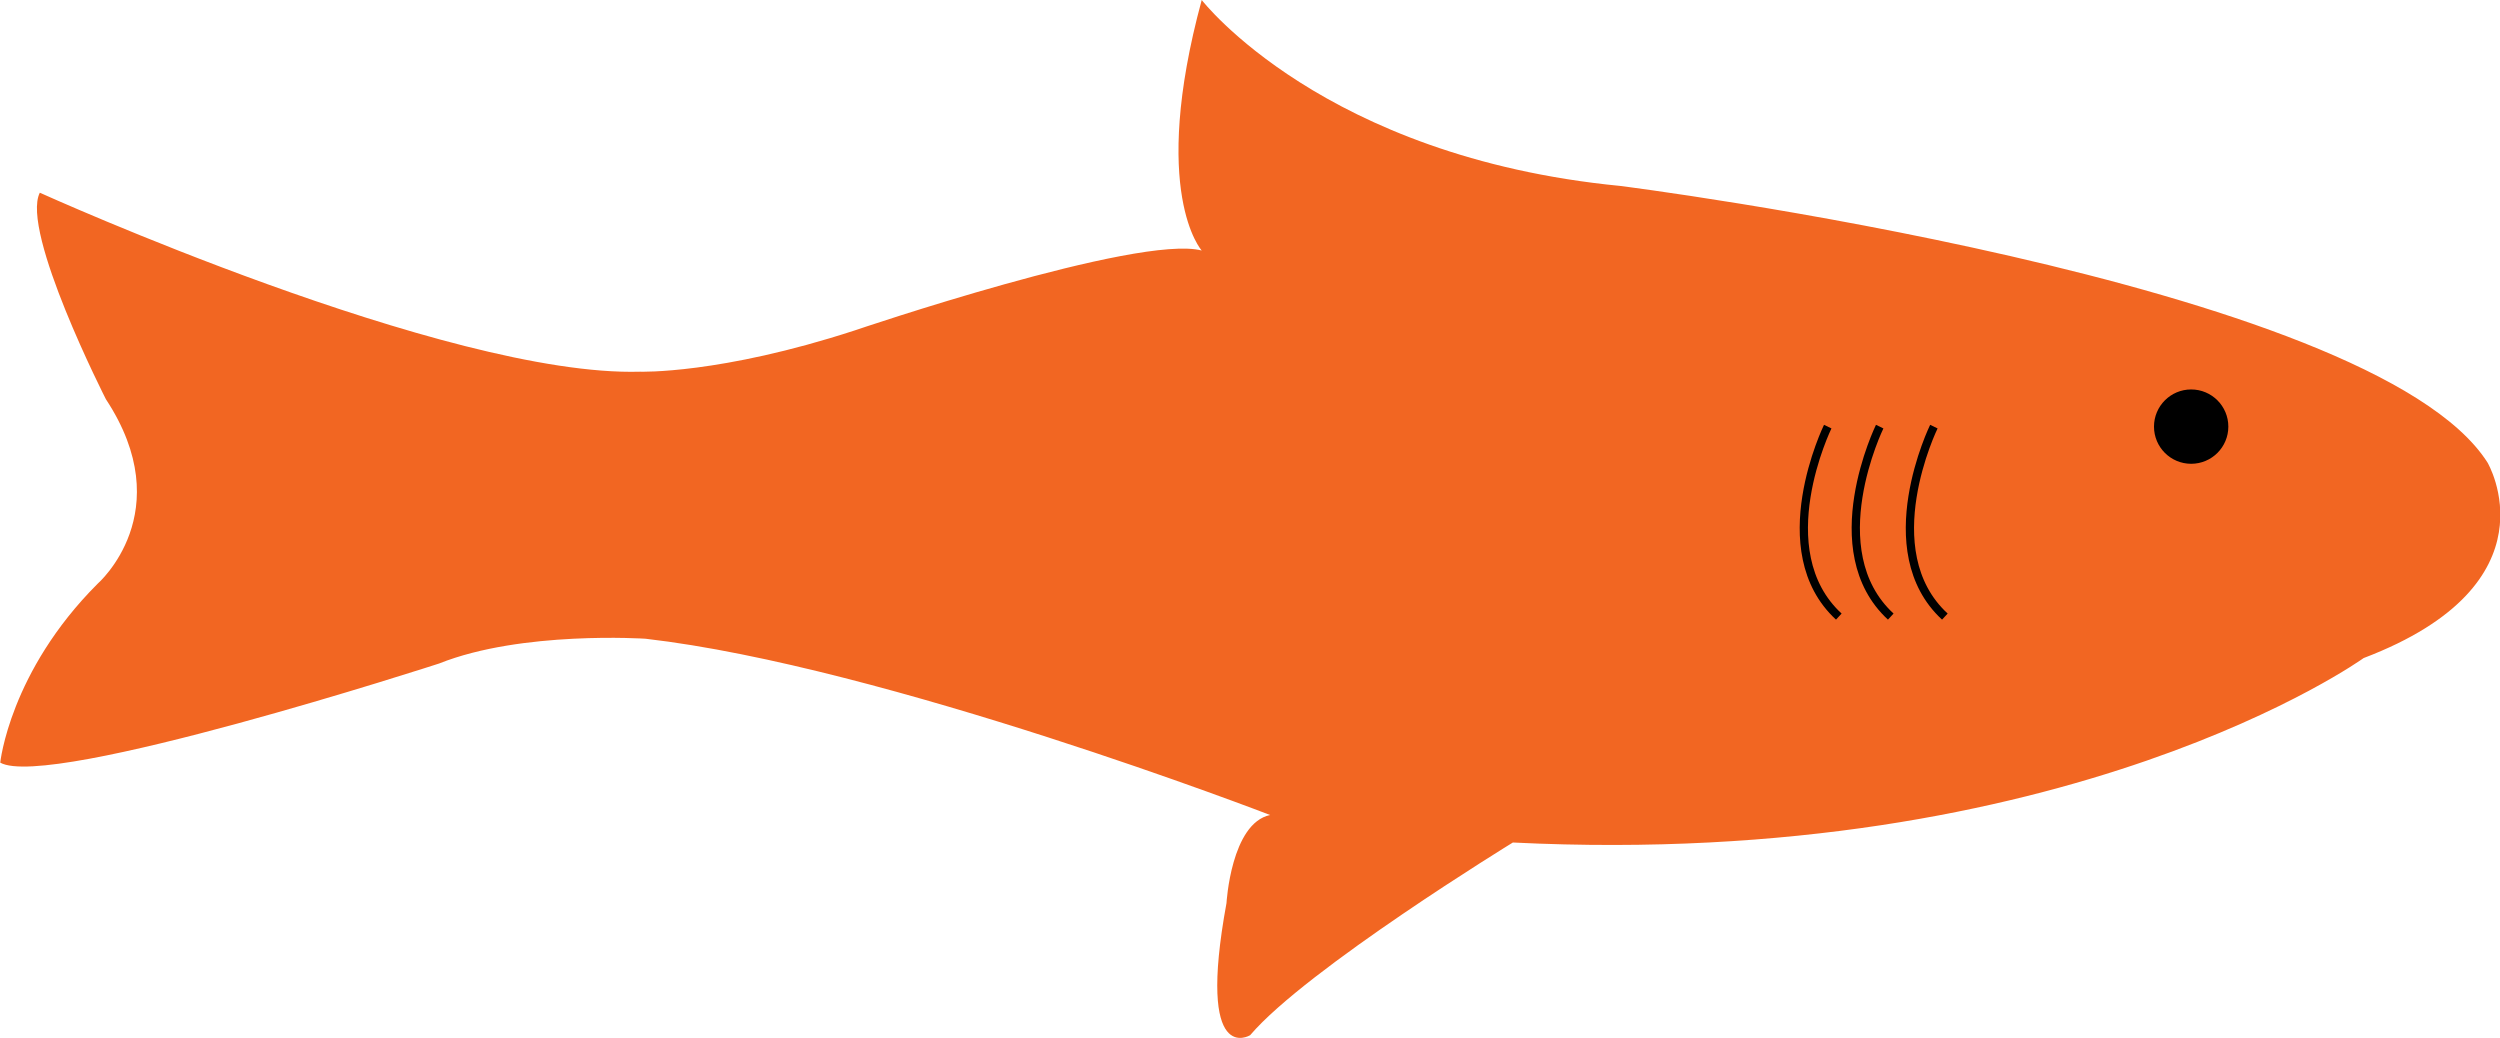<svg id="Layer_3" data-name="Layer 3" xmlns="http://www.w3.org/2000/svg" viewBox="0 0 302.67 125.66">
  <defs>
    <style>
      .cls-1 {
        fill: #f26622;
      }

      .cls-2 {
        fill: none;
        stroke: #000;
        stroke-miterlimit: 10;
      }
    </style>
  </defs>
  <title>lizProjectFish</title>
  <path class="cls-1" d="M180,285.15s49.34,22.34,72.67,21.67c0,0,9.67.33,26-5,0,0,34.33-11.67,42-9.67,0,0-6.33-7,0-30.33,0,0,14.67,19,50.67,22.51,0,0,91,11.49,105,33.49,0,0,8.66,14.67-15,23.67,0,0-35.67,25.66-103,22.33,0,0-25,15.33-31.81,23.33,0,0-6.53,4-2.86-16,0,0,.55-9.66,5.28-10.66,0,0-46.61-18-75.61-21.34,0,0-15-1-25,3,0,0-47.25,15.34-53.13,12,0,0,1.13-11,11.79-21.66,0,0,10-8.67,1-22.34C188,310.15,177.64,289.82,180,285.15Z" transform="translate(-175.18 -261.82)"/>
  <circle cx="265.28" cy="51.65" r="4.5"/>
  <path class="cls-2" d="M409.31,313.47s-7.34,15,1.33,23" transform="translate(-175.18 -261.82)"/>
  <path class="cls-2" d="M402.75,313.47s-7.33,15,1.34,23" transform="translate(-175.18 -261.82)"/>
  <path class="cls-2" d="M396.46,313.47s-7.33,15,1.34,23" transform="translate(-175.18 -261.82)"/>
</svg>
